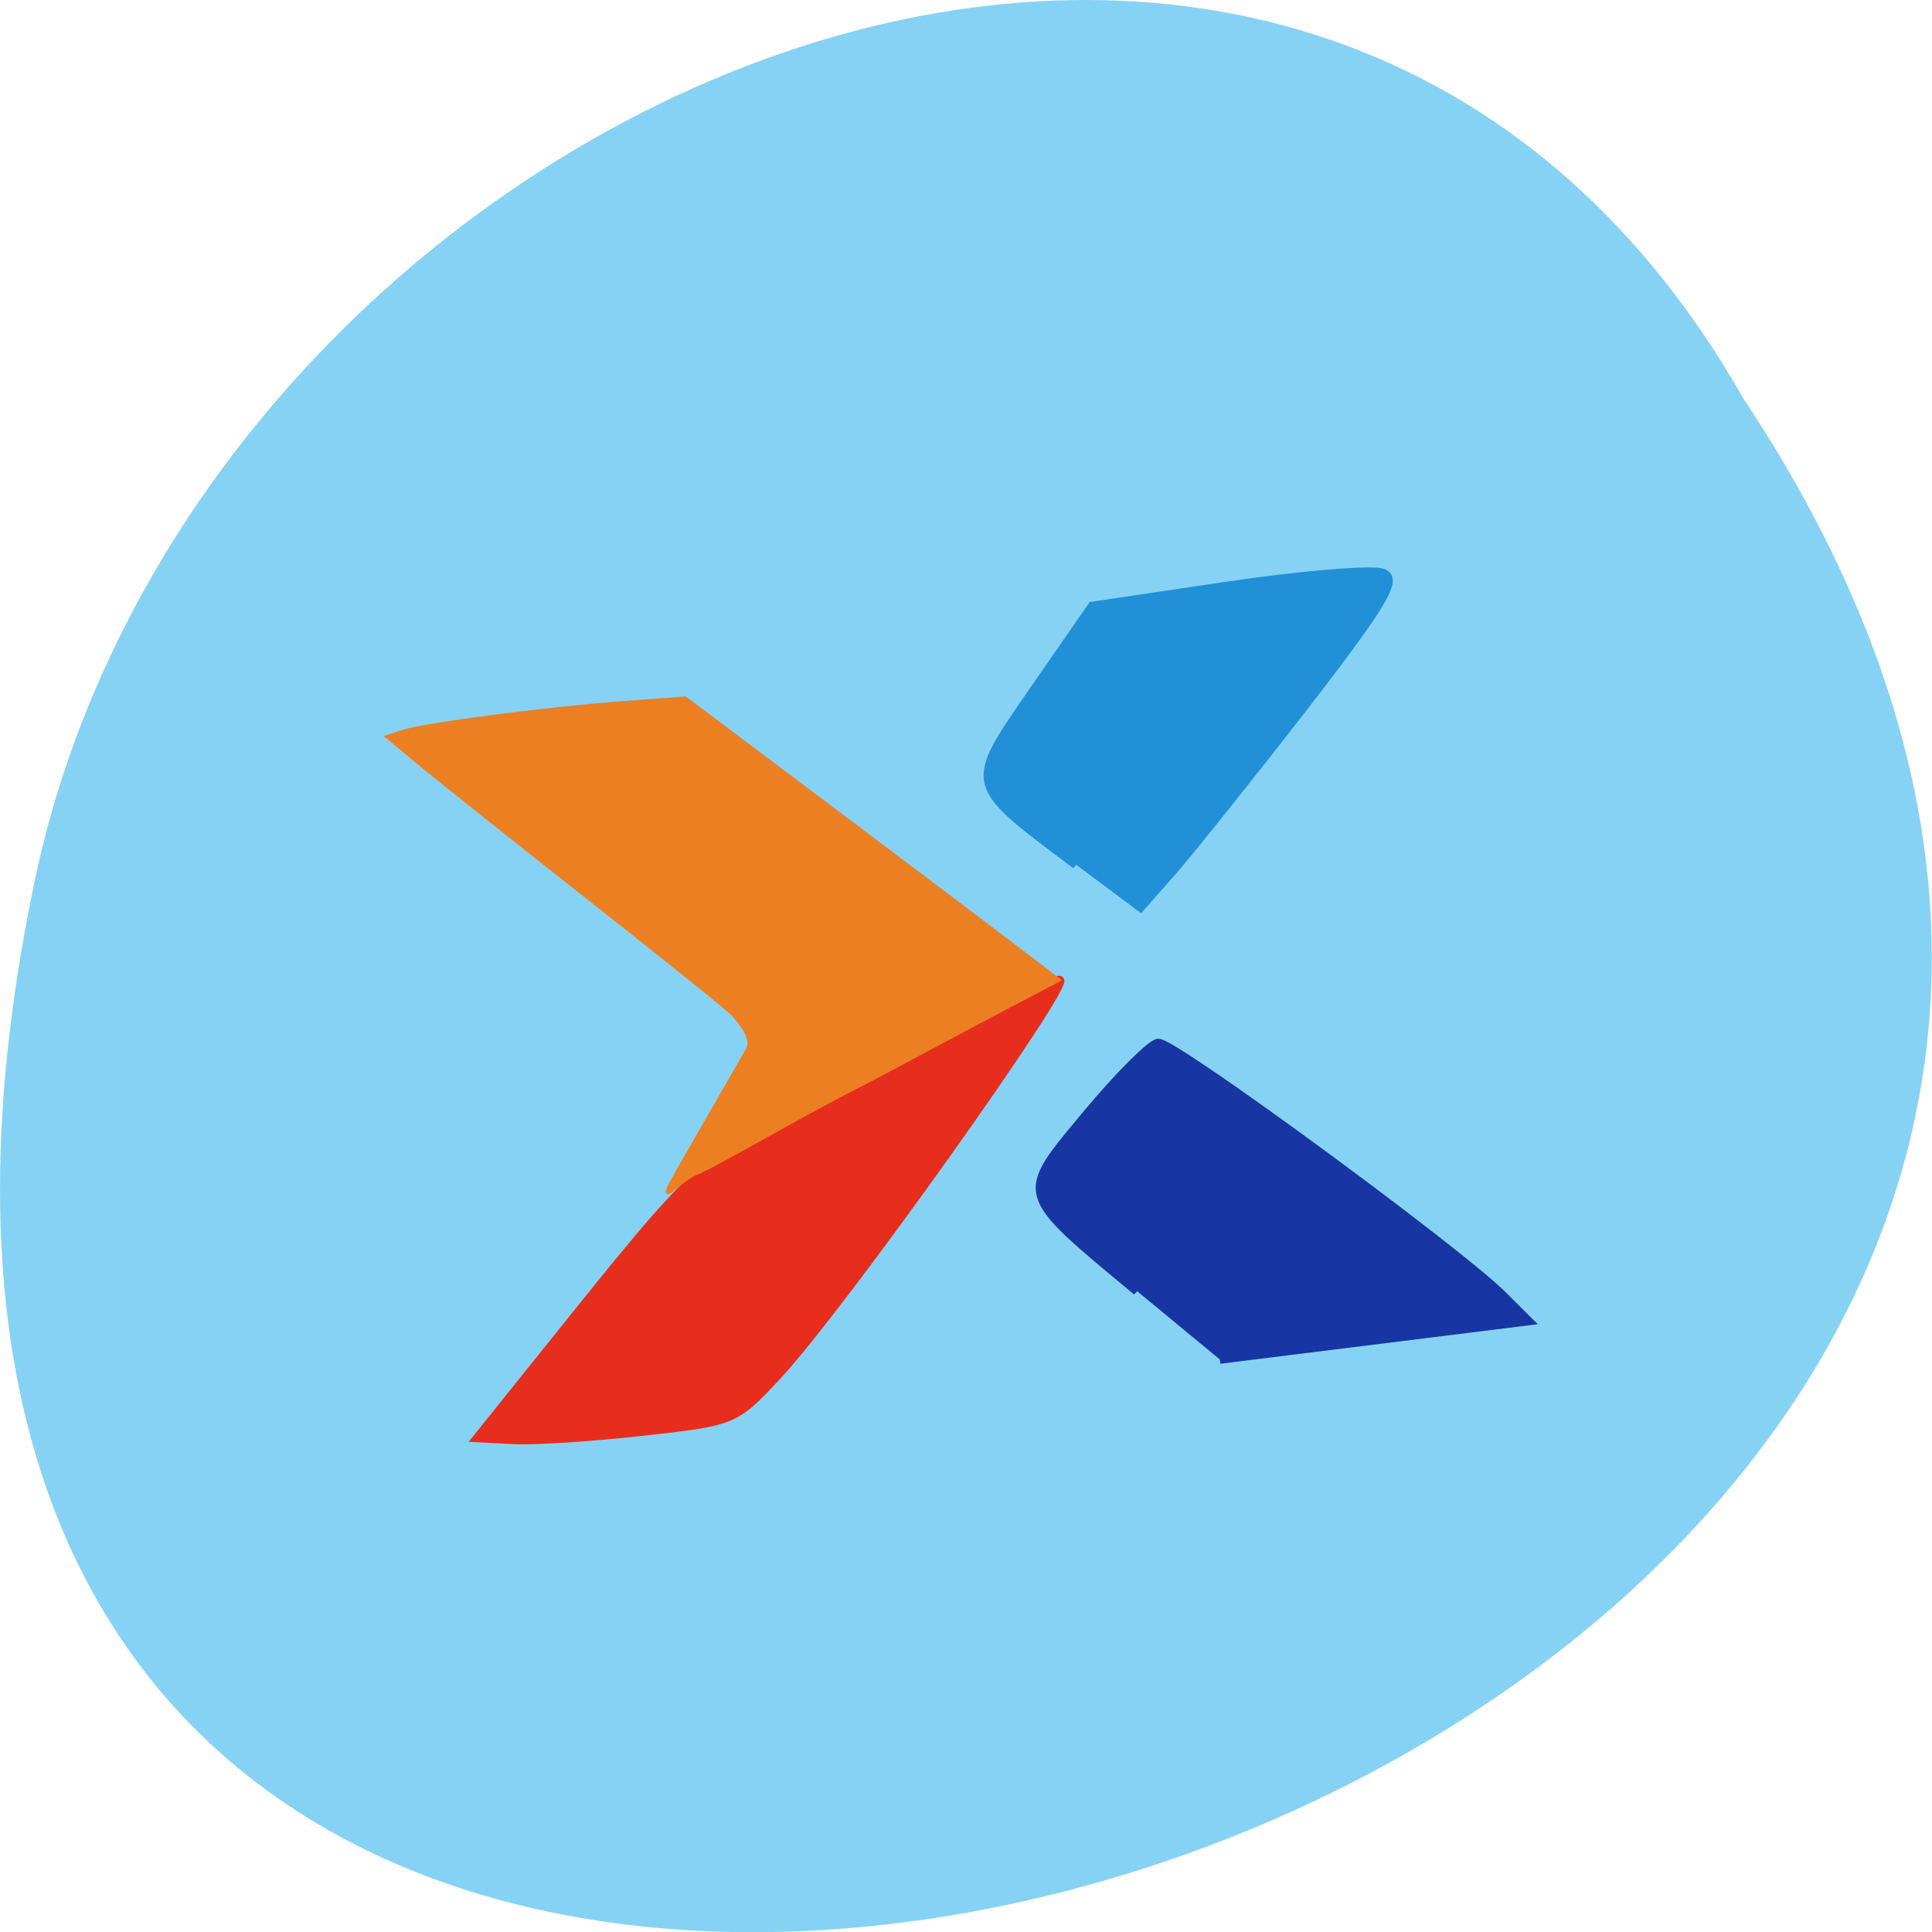 <svg xmlns="http://www.w3.org/2000/svg" viewBox="0 0 24 24"><path d="m 21.656 4.949 c 11.996 18.04 -26.26 29.16 -21.19 5.832 c 2.156 -9.641 15.691 -15.492 21.19 -5.832" fill="#86d2f4"/><g stroke-width="0.961" transform="matrix(0.119 -0.015 0.014 0.11 -5.161 -0.188)"><path d="m 141.75 118.7 c -10.183 -10.655 -10.135 -10.223 -2.027 -20.02 l 7.08 -8.523 l 14.175 -0.34 c 7.776 -0.183 15 0.161 16.05 0.728 c 1.534 0.881 -0.147 3.236 -9.809 13.744 c -6.435 6.947 -13.514 14.373 -15.725 16.515 l -4.045 3.839" fill="#2290d7" stroke="#2290d7"/><path d="m 142.44 166.95 c -11.02 -12.75 -10.919 -12.206 -2.837 -20.38 c 3.779 -3.804 7.477 -6.912 8.231 -6.916 c 1.474 -0.012 28.14 27.355 32.11 32.919 l 2.282 3.176 l -32.19 -0.054" fill="#1736a3" stroke="#1736a3"/><path d="m 76.42 174.73 l -3.68 -0.712 l 12.998 -13.594 c 11.241 -11.709 13.739 -13.776 18.254 -14.897 c 2.896 -0.704 11.185 -4.179 18.789 -7.393 c 7.572 -3.218 15.08 -7.05 15.717 -6.855 c 1.26 0.419 -26.671 33.29 -34.27 40.11 c -4.859 4.365 -4.959 4.387 -14.495 4.225 c -5.291 -0.082 -11.267 -0.468 -13.313 -0.888" fill="#e72e1c" stroke="#e72e1c"/></g><path d="m 291.46 89.21 c 0.995 -1.245 -0.751 -3.676 -0.904 -4.051 c -0.153 -0.375 -5.944 -6.859 -12.851 -14.45 c -6.906 -7.591 -14.04 -15.496 -15.857 -17.583 l -3.26 -3.769 l 1.611 -0.347 c 2.215 -0.478 14.984 -0.549 22.853 -0.117 l 6.568 0.361 l 13.942 14.633 c 7.699 8.09 15.483 16.294 17.347 18.281 l 3.377 3.608 c -14.278 5.741 -17.15 7.085 -23.18 9.45 c -6.589 2.644 -13.509 5.88 -16.341 6.876 c -3.327 0.751 -7.788 7.896 6.699 -12.892" transform="matrix(0.119 -0.015 0.014 0.11 -26.645 7.603)" fill="#ec7f22" stroke="#ec7f22" stroke-width="0.446"/></svg>